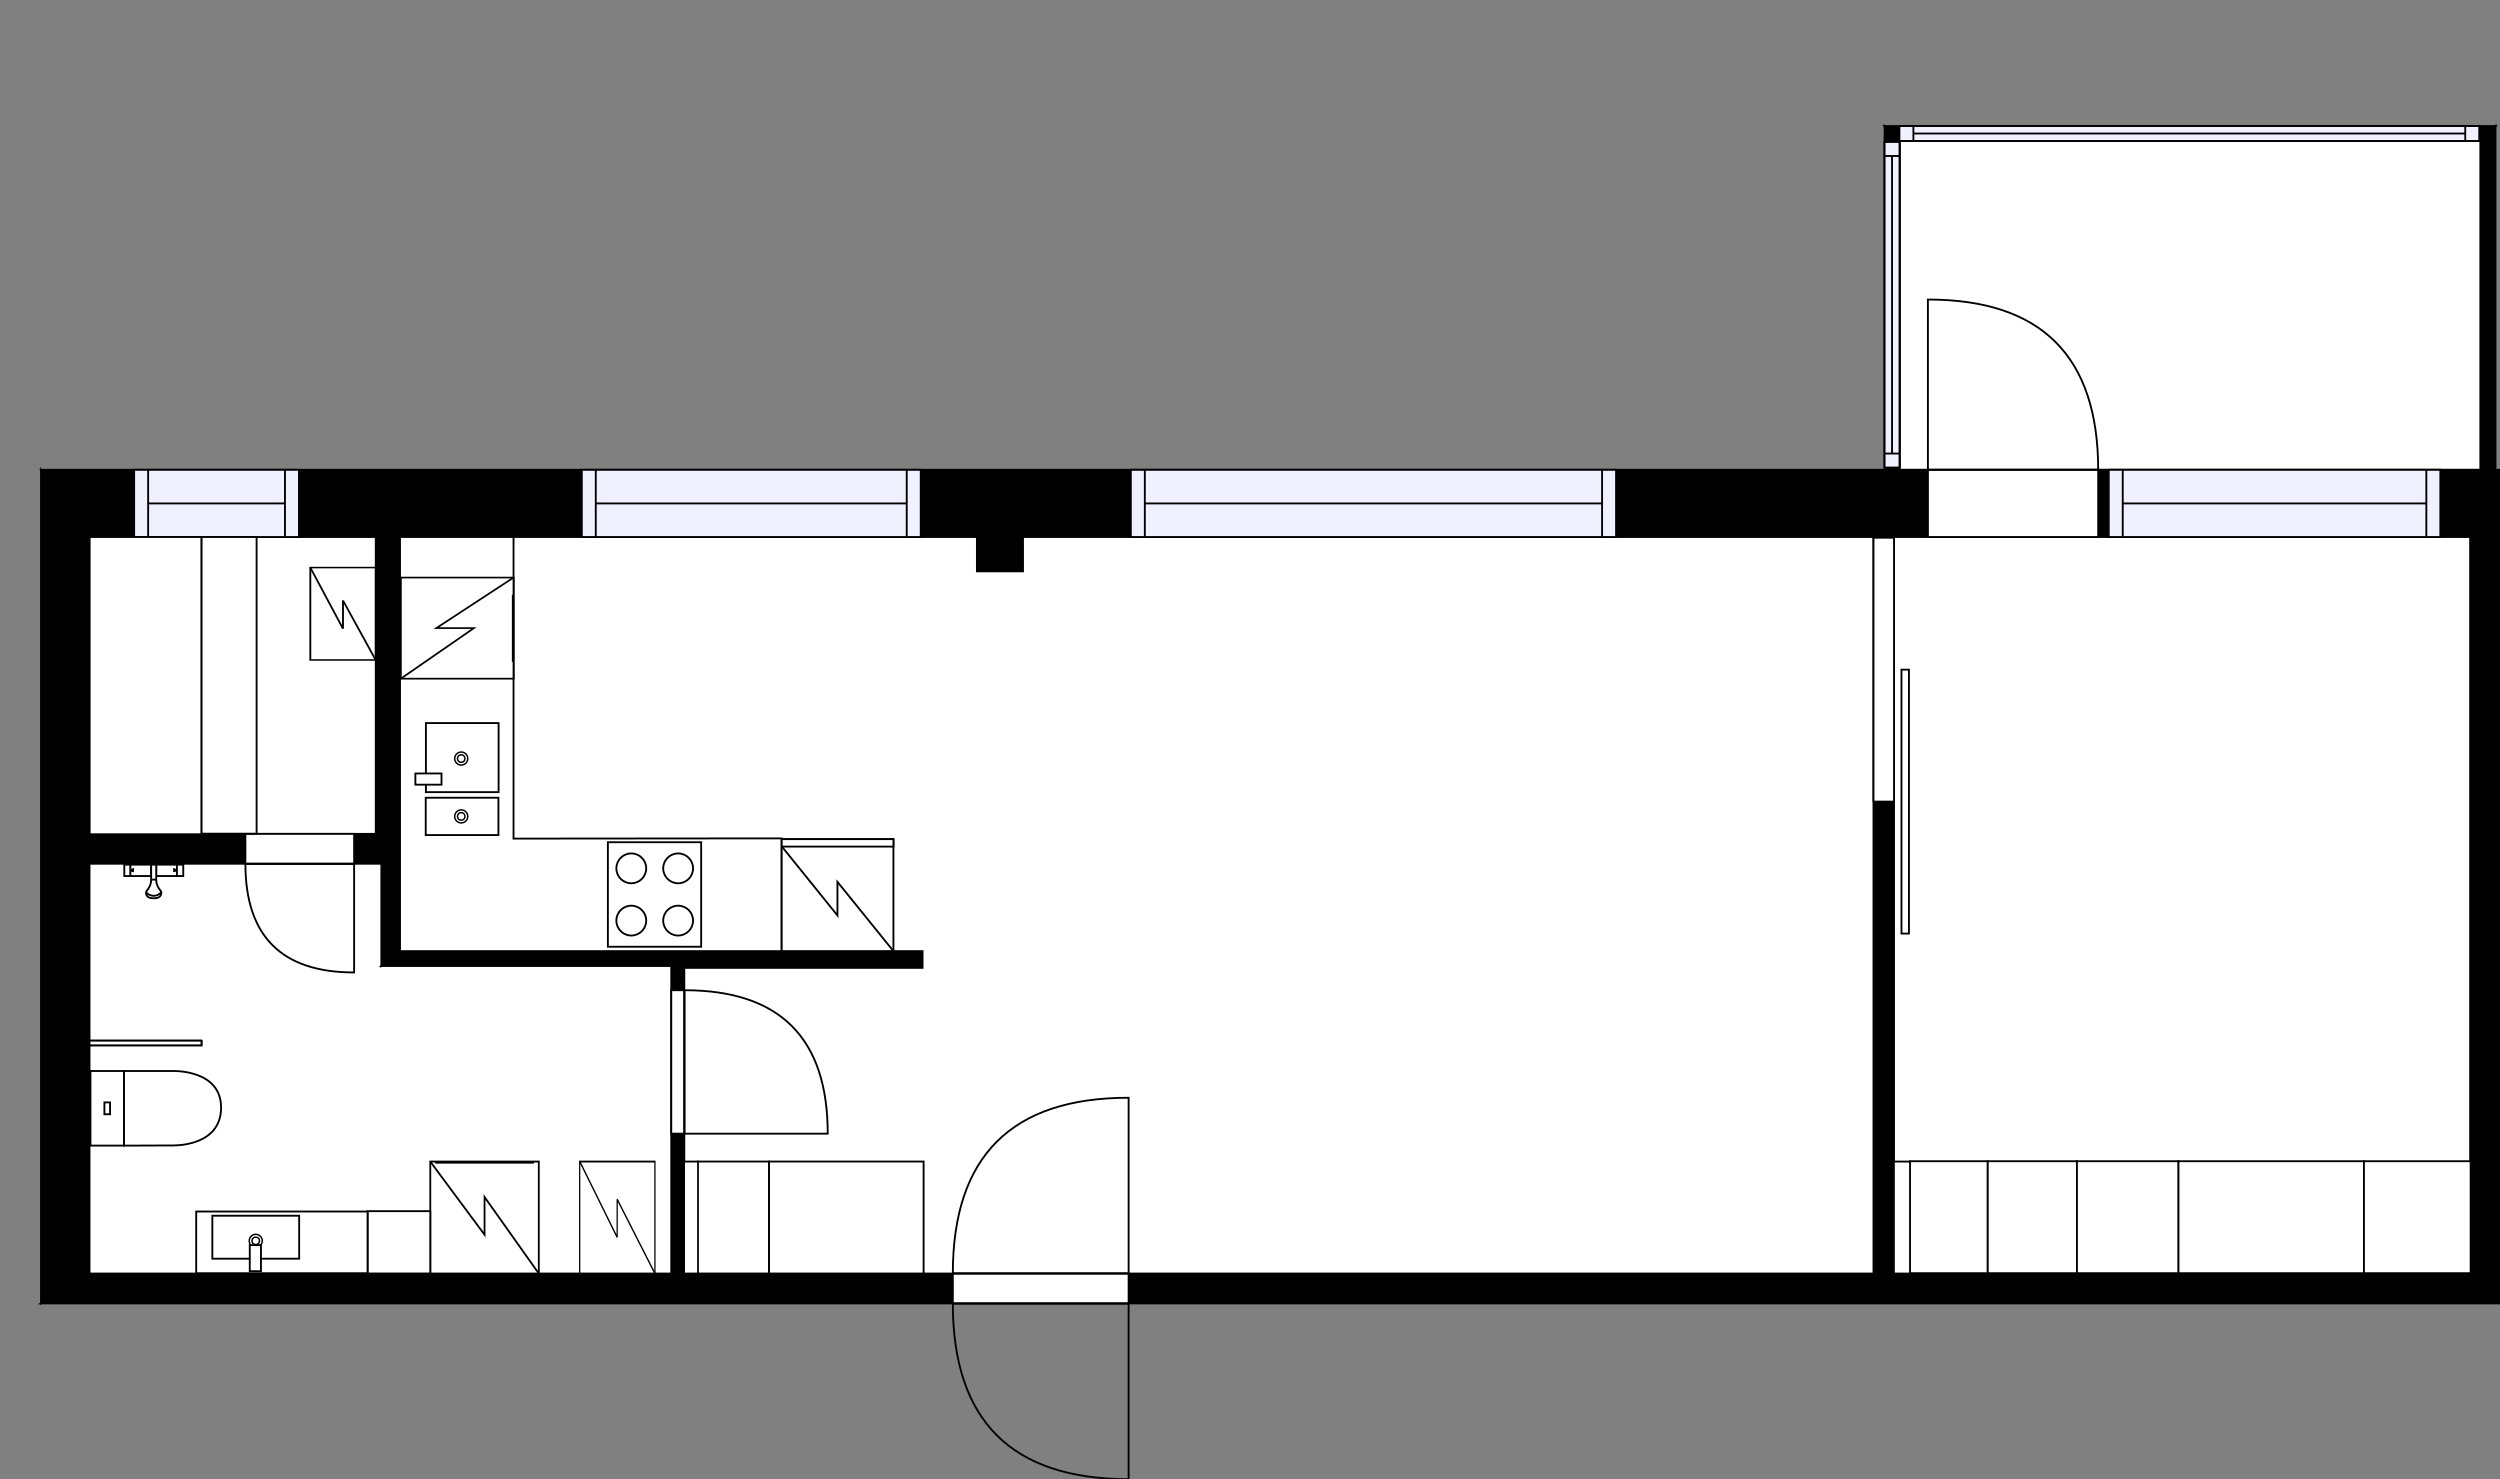 <?xml version="1.0" encoding="utf-8"?>
<svg height="792.63" id="temp" version="1.1" viewBox="0 0 1339.63 792.63" width="1339.63" xmlns="http://www.w3.org/2000/svg" xmlns:xlink="http://www.w3.org/1999/xlink"><rect x="0" y="0" width="1339.63" height="792.63" fill="#808080" stroke="none"/><defs/><g class="Model v1-1" id="Model"><g class="Floor"><g class="Floorplan Floor-1" id="Floor-1"><g class="Space Entry Lobby" fill="#ffffff" id="1ececcbf-91a0-4df0-8d38-fef212d49aad" stroke="#ffffff" style="fill-opacity: 1; stroke-opacity: 1; stroke-width: 1;"><polygon points="624.81,682.43 366.69,682.43 366.69,518.65 624.81,518.65 "/><g class="Dimension" transform="matrix(1,0,0,1,366.688,518.651)"><g class="Visual" style="display: none;" transform="matrix(1,0,0,1,0,0)"><g class="DimensionMark" fill="#000000" id="mark1" stroke="none" style="fill-opacity: 1; pointer-events: visible;" transform="matrix(1,0,0,1,129.063,0)"><polygon points="-5,5,0,0,5,5"/></g><g class="DimensionMark" fill="#000000" id="mark2" stroke="none" style="fill-opacity: 1; pointer-events: visible;" transform="matrix(1,0,0,1,258.126,81.889)"><polygon points="-5,-5,0,0,-5,5"/></g><g class="DimensionMark" fill="#000000" id="mark3" stroke="none" style="fill-opacity: 1; pointer-events: visible;" transform="matrix(1,0,0,1,129.063,163.777)"><polygon points="-5,-5,0,0,5,-5"/></g><g class="DimensionMark" fill="#000000" id="mark4" stroke="none" style="fill-opacity: 1; pointer-events: visible;" transform="matrix(1,0,0,1,0,81.889)"><polygon points="5,5,0,0,5,-5"/></g></g><g class="SpaceDimensionsLabel" transform="matrix(1,0,0,1,114.746,72.093)"><g class="TextLabel NameLabel" id="NameLabel" style="display: block;"/><g class="TextLabel DimensionMeasureLabel" id="DimensionMeasureLabel" style="display: none;" transform="matrix(1,0,0,1,-119.43,79.531)"/></g></g></g><g class="Space LivingRoom" fill="#ffffff" id="a14b3e22-a197-4e81-b352-b6b032796d5e" stroke="#ffffff" style="fill-opacity: 1; stroke-opacity: 1; stroke-width: 1;"><polygon points="1003.91,682.43 624.81,682.43 624.81,518.65 494.35,518.65 494.35,287.76 1003.91,287.76 "/><g class="Dimension" transform="matrix(1,0,0,1,494.352,287.76)"><g class="Visual" style="display: none;" transform="matrix(1,0,0,1,0,0)"><g class="DimensionMark" fill="#000000" id="mark1" stroke="none" style="fill-opacity: 1; pointer-events: visible;" transform="matrix(1,0,0,1,254.78,0)"><polygon points="-5,5,0,0,5,5"/></g><g class="DimensionMark" fill="#000000" id="mark2" stroke="none" style="fill-opacity: 1; pointer-events: visible;" transform="matrix(1,0,0,1,509.561,197.334)"><polygon points="-5,-5,0,0,-5,5"/></g><g class="DimensionMark" fill="#000000" id="mark3" stroke="none" style="fill-opacity: 1; pointer-events: visible;" transform="matrix(1,0,0,1,254.78,394.668)"><polygon points="-5,-5,0,0,5,-5"/></g><g class="DimensionMark" fill="#000000" id="mark4" stroke="none" style="fill-opacity: 1; pointer-events: visible;" transform="matrix(1,0,0,1,0,197.334)"><polygon points="5,5,0,0,5,-5"/></g></g><g class="SpaceDimensionsLabel" transform="matrix(1,0,0,1,247.894,187.032)"><g class="TextLabel NameLabel" id="NameLabel" style="display: block;"/><g class="TextLabel DimensionMeasureLabel" id="DimensionMeasureLabel" style="display: none;" transform="matrix(1,0,0,1,-114.531,79.531)"/></g></g></g><g class="Space Kitchen Kitchenette" fill="#ffffff" id="801c2894-16bf-4280-bedd-407697d6ffef" stroke="#ffffff" style="fill-opacity: 1; stroke-opacity: 1; stroke-width: 1;"><polygon points="494.35,509.65 214.35,509.65 214.35,287.76 494.35,287.76 "/><g class="Dimension" transform="matrix(1,0,0,1,214.351,287.76)"><g class="Visual" style="display: none;" transform="matrix(1,0,0,1,0,0)"><g class="DimensionMark" fill="#000000" id="mark1" stroke="none" style="fill-opacity: 1; pointer-events: visible;" transform="matrix(1,0,0,1,140,0)"><polygon points="-5,5,0,0,5,5"/></g><g class="DimensionMark" fill="#000000" id="mark2" stroke="none" style="fill-opacity: 1; pointer-events: visible;" transform="matrix(1,0,0,1,280.001,110.945)"><polygon points="-5,-5,0,0,-5,5"/></g><g class="DimensionMark" fill="#000000" id="mark3" stroke="none" style="fill-opacity: 1; pointer-events: visible;" transform="matrix(1,0,0,1,140,221.891)"><polygon points="-5,-5,0,0,5,-5"/></g><g class="DimensionMark" fill="#000000" id="mark4" stroke="none" style="fill-opacity: 1; pointer-events: visible;" transform="matrix(1,0,0,1,0,110.945)"><polygon points="5,5,0,0,5,-5"/></g></g><g class="SpaceDimensionsLabel" transform="matrix(1,0,0,1,145.494,93.246)"><g class="TextLabel NameLabel" id="NameLabel" style="display: block;"/><g class="TextLabel DimensionMeasureLabel" id="DimensionMeasureLabel" style="display: none;" transform="matrix(1,0,0,1,-117.547,79.531)"/></g></g></g><g class="Space Outdoor Balcony" fill="#ffffff" id="880aa753-d8b1-4e47-8c5d-a5fde3cab21d" stroke="#000000" style="fill-opacity: 1; stroke-opacity: 1; stroke-width: 1;"><polygon points="1329.22,251.76 1329.22,75.54 1017.86,75.54 1017.86,251.76 1329.22,251.76 "/><g class="Dimension" transform="matrix(1,0,0,1,1017.86,75.544)"><g class="Visual" style="display: none;" transform="matrix(1,0,0,1,0,0)"><g class="DimensionMark" fill="#000000" id="mark1" stroke="none" style="fill-opacity: 1; pointer-events: visible;" transform="matrix(1,0,0,1,155.682,0)"><polygon points="-5,5,0,0,5,5"/></g><g class="DimensionMark" fill="#000000" id="mark2" stroke="none" style="fill-opacity: 1; pointer-events: visible;" transform="matrix(1,0,0,1,311.364,88.108)"><polygon points="-5,-5,0,0,-5,5"/></g><g class="DimensionMark" fill="#000000" id="mark3" stroke="none" style="fill-opacity: 1; pointer-events: visible;" transform="matrix(1,0,0,1,155.682,176.216)"><polygon points="-5,-5,0,0,5,-5"/></g><g class="DimensionMark" fill="#000000" id="mark4" stroke="none" style="fill-opacity: 1; pointer-events: visible;" transform="matrix(1,0,0,1,0,88.108)"><polygon points="5,5,0,0,5,-5"/></g></g><g class="SpaceDimensionsLabel" transform="matrix(1,0,0,1,84.34,87.354)"><g class="TextLabel NameLabel" id="NameLabel" style="display: block;"/><g class="TextLabel DimensionMeasureLabel" id="DimensionMeasureLabel" style="display: none;" transform="matrix(1,0,0,1,-63.297,79.531)"/></g></g></g><g class="Space Bedroom" fill="#ffffff" id="71b97369-2beb-4508-b713-6dd6345e3d80" stroke="#ffffff" style="fill-opacity: 1; stroke-opacity: 1; stroke-width: 1;"><polygon points="1323.63,682.43 1014.91,682.43 1014.91,287.76 1323.63,287.76 "/><g class="Dimension" transform="matrix(1,0,0,1,1014.913,287.76)"><g class="Visual" style="display: none;" transform="matrix(1,0,0,1,0,0)"><g class="DimensionMark" fill="#000000" id="mark1" stroke="none" style="fill-opacity: 1; pointer-events: visible;" transform="matrix(1,0,0,1,154.357,0)"><polygon points="-5,5,0,0,5,5"/></g><g class="DimensionMark" fill="#000000" id="mark2" stroke="none" style="fill-opacity: 1; pointer-events: visible;" transform="matrix(1,0,0,1,308.715,197.334)"><polygon points="-5,-5,0,0,-5,5"/></g><g class="DimensionMark" fill="#000000" id="mark3" stroke="none" style="fill-opacity: 1; pointer-events: visible;" transform="matrix(1,0,0,1,154.357,394.668)"><polygon points="-5,-5,0,0,5,-5"/></g><g class="DimensionMark" fill="#000000" id="mark4" stroke="none" style="fill-opacity: 1; pointer-events: visible;" transform="matrix(1,0,0,1,0,197.334)"><polygon points="5,5,0,0,5,-5"/></g></g><g class="SpaceDimensionsLabel" transform="matrix(1,0,0,1,141.548,178.47)"><g class="TextLabel NameLabel" id="NameLabel" style="display: block;"/><g class="TextLabel DimensionMeasureLabel" id="DimensionMeasureLabel" style="display: none;" transform="matrix(1,0,0,1,-113.781,79.531)"/></g></g></g><g class="Space Bath Shower" fill="#ffffff" id="06bf9028-cbf4-4a4c-b43b-1b8a8df8748c" stroke="#ffffff" style="fill-opacity: 1; stroke-opacity: 1; stroke-width: 1;"><polygon points="204.35,517.65 359.69,517.65 359.69,682.43 47.97,682.43 47.97,462.83 204.35,462.83 "/><g class="Dimension" transform="matrix(1,0,0,1,47.969,462.825)"><g class="Visual" style="display: none;" transform="matrix(1,0,0,1,0,0)"><g class="DimensionMark" fill="#000000" id="mark1" stroke="none" style="fill-opacity: 1; pointer-events: visible;" transform="matrix(1,0,0,1,155.86,0)"><polygon points="-5,5,0,0,5,5"/></g><g class="DimensionMark" fill="#000000" id="mark2" stroke="none" style="fill-opacity: 1; pointer-events: visible;" transform="matrix(1,0,0,1,311.719,109.801)"><polygon points="-5,-5,0,0,-5,5"/></g><g class="DimensionMark" fill="#000000" id="mark3" stroke="none" style="fill-opacity: 1; pointer-events: visible;" transform="matrix(1,0,0,1,155.86,219.603)"><polygon points="-5,-5,0,0,5,-5"/></g><g class="DimensionMark" fill="#000000" id="mark4" stroke="none" style="fill-opacity: 1; pointer-events: visible;" transform="matrix(1,0,0,1,0,109.801)"><polygon points="5,5,0,0,5,-5"/></g></g><g class="SpaceDimensionsLabel" transform="matrix(1,0,0,1,141.738,118.782)"><g class="TextLabel NameLabel" id="NameLabel" style="display: block;"/><g class="TextLabel DimensionMeasureLabel" id="DimensionMeasureLabel" style="display: none;" transform="matrix(1,0,0,1,-105.898,79.266)"/></g></g></g><g class="Space Undefined" fill="#ffffff" id="69ae4d18-3a1c-4dcd-a382-e0d5d3b04168" stroke="#ffffff" style="fill-opacity: 1; stroke-opacity: 1; stroke-width: 1;"><polygon points="201.35,446.83 47.97,446.83 47.97,287.76 201.35,287.76 "/><g class="Dimension" transform="matrix(1,0,0,1,47.969,287.76)"><g class="Visual" style="display: none;" transform="matrix(1,0,0,1,0,0)"><g class="DimensionMark" fill="#000000" id="mark1" stroke="none" style="fill-opacity: 1; pointer-events: visible;" transform="matrix(1,0,0,1,76.691,0)"><polygon points="-5,5,0,0,5,5"/></g><g class="DimensionMark" fill="#000000" id="mark2" stroke="none" style="fill-opacity: 1; pointer-events: visible;" transform="matrix(1,0,0,1,153.381,79.533)"><polygon points="-5,-5,0,0,-5,5"/></g><g class="DimensionMark" fill="#000000" id="mark3" stroke="none" style="fill-opacity: 1; pointer-events: visible;" transform="matrix(1,0,0,1,76.691,159.065)"><polygon points="-5,-5,0,0,5,-5"/></g><g class="DimensionMark" fill="#000000" id="mark4" stroke="none" style="fill-opacity: 1; pointer-events: visible;" transform="matrix(1,0,0,1,0,79.533)"><polygon points="5,5,0,0,5,-5"/></g></g><g class="SpaceDimensionsLabel" transform="matrix(1,0,0,1,76.691,79.533)"><g class="TextLabel NameLabel" id="NameLabel" style="display: block;"/><g class="TextLabel DimensionMeasureLabel" id="DimensionMeasureLabel" style="display: none;" transform="matrix(1,0,0,1,-36.57,78.859)"/></g></g></g><g class="Wall External" fill="#000000" id="Wall" stroke="#000000" style="fill-opacity: 1; stroke-opacity: 1; stroke-width: 1;"><polygon points="47.97,682.43 1323.63,682.43 1339.63,698.43 21.97,698.43 "/><g class="Door Swing Opposite" fill="#ffffff" id="Door" stroke="#000000" style="fill-opacity: 1; stroke-width: 1; stroke-opacity: 1;"><polygon points="510.57,682.43 604.77,682.43 604.77,698.43 510.57,698.43 "/><g class="Panel Left Negative" fill="none" id="Panel" style=""><g class="PanelArea" fill="none" id="PanelArea" stroke="none" style=""><polygon points="510.57,682.43 604.77,682.43 604.77,698.43 510.57,698.43 "/></g><path d="M510.57,682.43 q0.00,-94.20 94.20,-94.20 l0.00,94.20Z"/></g><g class="Panel Right Positive" fill="none" id="Panel" style=""><g class="PanelArea" fill="none" id="PanelArea" stroke="none" style=""><polygon points="510.57,682.43 604.77,682.43 604.77,698.43 510.57,698.43 "/></g><path d="M510.57,698.43 q0.00,94.20 94.20,94.20 l0.00,-94.20Z"/></g></g></g><g class="Wall External" fill="#000000" id="Wall" stroke="#000000" style="fill-opacity: 1; stroke-opacity: 1; stroke-width: 1;"><polygon points="1323.63,682.43 1323.63,287.76 1339.63,251.76 1339.63,698.43 "/></g><g class="Wall External" fill="#000000" id="Wall" stroke="#000000" style="fill-opacity: 1; stroke-opacity: 1; stroke-width: 1;"><polygon points="1323.63,287.76 47.97,287.76 21.97,251.76 1339.63,251.76 "/><g class="Door Swing Beside" fill="#ffffff" id="Door" stroke="#000000" style="fill-opacity: 1; stroke-width: 1; stroke-opacity: 1;"><polygon points="1124.32,287.76 1033.08,287.76 1033.08,251.76 1124.32,251.76 "/><g class="Panel Right Positive" fill="none" id="Panel" style=""><g class="PanelArea" fill="none" id="PanelArea" stroke="none" style=""><polygon points="1124.32,287.76 1033.08,287.76 1033.08,251.76 1124.32,251.76 "/></g><path d="M1124.32,251.76 q0.00,-91.25 -91.25,-91.25 l0.00,91.25Z"/></g></g><g class="Window Regular" fill="#f0f0ff" id="Window" stroke="#000000" style="fill-opacity: 1; stroke-width: 1; stroke-opacity: 1;"><polygon points="1307.66,287.76 1129.97,287.76 1129.97,251.76 1307.66,251.76 "/><g class="Glass" id="Glass"><polygon points="1307.66,287.76 1129.97,287.76 1129.97,251.76 1307.66,251.76 "/></g><g class="Panel" id="Panel"><line x1="1300.159" x2="1137.471" y1="269.76" y2="269.76"/><line x1="1300.159" x2="1300.159" y1="287.76" y2="251.76"/><line x1="1137.471" x2="1137.471" y1="287.76" y2="251.76"/></g></g><g class="Window Regular" fill="#f0f0ff" id="Window" stroke="#000000" style="fill-opacity: 1; stroke-width: 1; stroke-opacity: 1;"><polygon points="865.98,287.76 605.95,287.76 605.95,251.76 865.98,251.76 "/><g class="Glass" id="Glass"><polygon points="865.98,287.76 605.95,287.76 605.95,251.76 865.98,251.76 "/></g><g class="Panel" id="Panel"><line x1="858.484" x2="613.452" y1="269.76" y2="269.76"/><line x1="858.484" x2="858.484" y1="287.76" y2="251.76"/><line x1="613.452" x2="613.452" y1="287.76" y2="251.76"/></g></g><g class="Window Regular" fill="#f0f0ff" id="Window" stroke="#000000" style="fill-opacity: 1; stroke-width: 1; stroke-opacity: 1;"><polygon points="493.38,287.76 311.75,287.76 311.75,251.76 493.38,251.76 "/><g class="Glass" id="Glass"><polygon points="493.38,287.76 311.75,287.76 311.75,251.76 493.38,251.76 "/></g><g class="Panel" id="Panel"><line x1="485.875" x2="319.247" y1="269.76" y2="269.76"/><line x1="485.875" x2="485.875" y1="287.76" y2="251.76"/><line x1="319.247" x2="319.247" y1="287.76" y2="251.76"/></g></g><g class="Window Regular" fill="#f0f0ff" id="Window" stroke="#000000" style="fill-opacity: 1; stroke-width: 1; stroke-opacity: 1;"><polygon points="160.20,287.76 71.89,287.76 71.89,251.76 160.20,251.76 "/><g class="Glass" id="Glass"><polygon points="160.20,287.76 71.89,287.76 71.89,251.76 160.20,251.76 "/></g><g class="Panel" id="Panel"><line x1="152.696" x2="79.388" y1="269.76" y2="269.76"/><line x1="152.696" x2="152.696" y1="287.76" y2="251.76"/><line x1="79.388" x2="79.388" y1="287.76" y2="251.76"/></g></g></g><g class="Wall External" fill="#000000" id="Wall" stroke="#000000" style="fill-opacity: 1; stroke-opacity: 1; stroke-width: 1;"><polygon points="47.97,287.76 47.97,682.43 21.97,698.43 21.97,251.76 "/></g><g class="Wall" fill="#000000" id="Wall" stroke="#000000" style="fill-opacity: 1; stroke-opacity: 1; stroke-width: 1;"><polygon points="1014.91,682.43 1014.91,287.76 1003.91,287.76 1003.91,682.43 "/><g class="Door Slide Beside" fill="#ffffff" id="Door" stroke="#000000" style="fill-opacity: 1; stroke-width: 1; stroke-opacity: 1;"><polygon points="1014.91,429.54 1014.91,288.13 1003.91,288.13 1003.91,429.54 "/><g class="Panel Left Negative" id="Panel"><g class="PanelArea" fill="none" id="PanelArea" stroke="none" style=""><polygon points="1014.91,429.54 1014.91,288.13 1003.91,288.13 1003.91,429.54 "/></g><path d="M1018.91,500.25 L1022.91,500.25 L1022.91,358.84 L1018.91,358.84  Z"/></g></g></g><g class="Wall" fill="#000000" id="Wall" stroke="#000000" style="fill-opacity: 1; stroke-opacity: 1; stroke-width: 1;"><polygon points="366.69,682.43 366.69,518.65 359.69,509.65 359.69,682.43 "/><g class="Door Swing Beside" fill="#ffffff" id="Door" stroke="#000000" style="fill-opacity: 1; stroke-width: 1; stroke-opacity: 1;"><polygon points="366.69,607.46 366.69,530.61 359.69,530.61 359.69,607.46 "/><g class="Panel Right Negative" fill="none" id="Panel" style=""><g class="PanelArea" fill="none" id="PanelArea" stroke="none" style=""><polygon points="366.69,607.46 366.69,530.61 359.69,530.61 359.69,607.46 "/></g><path d="M366.69,530.61 q76.85,0.00 76.85,76.85 l-76.85,0.00Z"/></g></g></g><g class="Wall" fill="#000000" id="Wall" stroke="#000000" style="fill-opacity: 1; stroke-opacity: 1; stroke-width: 1;"><polygon points="366.69,517.65 204.35,517.65 214.35,509.65 366.69,509.65 "/></g><g class="Wall" fill="#000000" id="Wall" stroke="#000000" style="fill-opacity: 1; stroke-opacity: 1; stroke-width: 1;"><polygon points="214.35,509.65 214.35,446.83 204.35,446.83 204.35,517.65 "/></g><g class="Wall" fill="#000000" id="Wall" stroke="#000000" style="fill-opacity: 1; stroke-opacity: 1; stroke-width: 1;"><polygon points="204.35,462.83 47.97,462.83 47.97,446.83 214.35,446.83 "/><g class="Door Swing Beside" fill="#ffffff" id="Door" stroke="#000000" style="fill-opacity: 1; stroke-width: 1; stroke-opacity: 1;"><polygon points="189.77,462.83 131.50,462.83 131.50,446.83 189.77,446.83 "/><g class="Panel Right Negative" fill="none" id="Panel" style=""><g class="PanelArea" fill="none" id="PanelArea" stroke="none" style=""><polygon points="189.77,462.83 131.50,462.83 131.50,446.83 189.77,446.83 "/></g><path d="M131.50,462.83 q0.00,58.26 58.26,58.26 l0.00,-58.26Z"/></g></g></g><g class="Wall" fill="#000000" id="Wall" stroke="#000000" style="fill-opacity: 1; stroke-opacity: 1; stroke-width: 1;"><polygon points="214.35,446.83 214.35,287.76 201.35,287.76 201.35,446.83 "/></g><g class="Wall" fill="#000000" id="Wall" stroke="#000000" style="fill-opacity: 1; stroke-opacity: 1; stroke-width: 1;"><polygon points="359.69,509.65 494.35,509.65 494.35,518.65 366.69,518.65 "/></g><g class="Wall" fill="#000000" id="Wall" stroke="#000000" style="fill-opacity: 1; stroke-opacity: 1; stroke-width: 1;"><polygon points="1017.86,251.76 1017.86,75.54 1009.86,67.54 1009.86,251.76 "/><g class="Window Regular" fill="#f0f0ff" id="Window" stroke="#000000" style="fill-opacity: 1; stroke-width: 1; stroke-opacity: 1;"><polygon points="1017.86,250.53 1017.86,76.08 1009.86,76.08 1009.86,250.53 "/><g class="Glass" id="Glass"><polygon points="1017.86,250.53 1017.86,76.08 1009.86,76.08 1009.86,250.53 "/></g><g class="Panel" id="Panel"><line x1="1013.86" x2="1013.86" y1="243.034" y2="83.583"/><line x1="1017.86" x2="1009.86" y1="243.034" y2="243.034"/><line x1="1017.86" x2="1009.86" y1="83.583" y2="83.583"/></g></g></g><g class="Wall" fill="#000000" id="Wall" stroke="#000000" style="fill-opacity: 1; stroke-opacity: 1; stroke-width: 1;"><polygon points="1017.86,75.54 1329.22,75.54 1337.22,67.54 1009.86,67.54 "/><g class="Window Regular" fill="#f0f0ff" id="Window" stroke="#000000" style="fill-opacity: 1; stroke-width: 1; stroke-opacity: 1;"><polygon points="1017.80,75.54 1328.51,75.54 1328.51,67.54 1017.80,67.54 "/><g class="Glass" id="Glass"><polygon points="1017.80,75.54 1328.51,75.54 1328.51,67.54 1017.80,67.54 "/></g><g class="Panel" id="Panel"><line x1="1025.297" x2="1321.007" y1="71.544" y2="71.544"/><line x1="1025.297" x2="1025.297" y1="75.544" y2="67.544"/><line x1="1321.007" x2="1321.007" y1="75.544" y2="67.544"/></g></g></g><g class="Wall" fill="#000000" id="Wall" stroke="#000000" style="fill-opacity: 1; stroke-opacity: 1; stroke-width: 1;"><polygon points="1329.22,75.54 1329.22,251.76 1337.22,251.76 1337.22,67.54 "/></g><g class="Column Rectangle" fill="#000000" id="Column" stroke="none" style="fill-opacity: 1;"><polygon points="548.67,287.73 548.67,306.65 522.98,306.65 522.98,287.73 "/></g><g class="FixedFurniture SaunaBenchHigh" fill="#ffffff" stroke="#000000" style="fill-opacity: 1; stroke-opacity: 1;" transform="matrix(0,-1,1,0,48.032,447.035)">
<g class="BoundaryPolygon">
<polygon points="0.00,0.00 159.27,0.00 159.27,60.00 0.00,60.00 "/>
</g>

<g class="Direction" fill-opacity="0.9" style="display: none;">
<polygon fill="#444444" points="82.14,54.66 82.14,44.04 79.13,44.04 79.13,54.66 75.33,54.66 80.63,59.96 85.94,54.66 82.14,54.66 "/>
</g>
<g class="Name" fill-opacity="0.9" style="display: none;">

</g>
<desc>Width:185 Height:5 Depth:60 Elevation:105</desc>
</g><g class="FixedFurniture SaunaBenchMid" fill="#ffffff" stroke="#000000" style="fill-opacity: 1; stroke-opacity: 1;" transform="matrix(0,-1,1,0,108.031,446.72)">
<g class="BoundaryPolygon">
<polygon points="0.00,0.00 158.96,0.00 158.96,29.47 0.00,29.47 "/>
</g>

<g class="Direction" fill-opacity="0.9" style="display: none;">
<polygon fill="#444444" points="80.78,25.53 80.78,14.91 77.77,14.91 77.77,25.53 73.96,25.53 79.27,30.83 84.57,25.53 80.78,25.53 "/>
</g>
<g class="Name" fill-opacity="0.9" style="display: none;">

</g>
<desc>Width:185 Height:5 Depth:40 Elevation:60</desc>
</g><g class="FixedFurniture ElectricalAppliance SaunaStove" fill="#ffffff" stroke="#000000" style="fill-opacity: 1; stroke-opacity: 1;" transform="matrix(0,0.825,-1,0,201.288,304.131)">
<g class="BoundaryPolygon">
<polygon points="0,0 60,0 60,35 0,35"/>
</g>
<g class="electricitySign" fill="none">
<polyline points="0 35 39.7 17.5 21.4 17.5 60 0"/>
</g>
<g class="Direction" fill-opacity="0.9" style="display: none;">
<polygon fill="#444444" points="31.509 29.697 31.509 19.081 28.5 19.081 28.5 29.697 24.697 29.697 30 35 35.303 29.697 31.509 29.697"/>
</g>
<g class="Name" fill-opacity="0.9" style="display: none;">

</g>
<desc>Width:60 Height:60 Depth:35 Elevation:20</desc>
</g><g class="FixedFurniture Shower" fill="#ffffff" stroke="#000000" style="fill-opacity: 1; stroke-opacity: 1;" transform="matrix(1,0,0,1,66.102,462.825)">
<g class="BoundaryPolygon" fill="none" stroke="none">
<polygon points="0,0 32,0 32,19 0,19"/>
</g>
<g class="InnerPolygon">
<rect height="6.1" width="11.2" x="3.7" y="0.5"/>
<rect height="6.1" width="11.2" x="17.6" y="0.5"/>
<rect height="6.1" width="3.4" x="28.7" y="0.5"/>
<rect height="6.1" width="3.2" x="0.5" y="0.5"/>
<path d="M14.9,8.5c0,1.5-0.4,3.3-1.6,5    c-0.4,0.6-1,1.1-1.1,1.7c-0.2,1.1,0.3,2.8,2.5,3.2c0.5,0.1,1.3,0.1,1.6,0.1h-0.1c0.3,0,1.1,0,1.6-0.1c2.2-0.4,2.7-2.1,2.5-3.2    c-0.1-0.6-0.7-1.1-1.1-1.7c-1.2-1.7-1.6-3.5-1.6-5"/>
<path d="M12.2,15.3c0.1,0.2,1.6,1.9,4.2,1.9 c2.4-0.1,3.7-1.7,3.9-1.9"/>
<path d="M14.9,0.5h2.7v8c-0.9,0-1.8,0-2.7,0l0,0 C14.9,5.9,14.9,3.2,14.9,0.5z"/>
</g>
<g class="Indicator">
<path d="M3.7,3.6C5,3.1,5.2,3,5.2,3 c0,1.1,0,0,0,1.1C5.2,4.1,5.1,4.1,3.7,3.6"/>
<path d="M28.7,3.6 C27.4,3.1,27.2,3,27.2,3c0,1.1,0,0,0,1.1C27.2,4.1,27.3,4.1,28.7,3.6"/>
</g>
<desc>Width:32 Height:97 Depth:19 Elevation:135</desc>
</g><g class="FixedFurniture Toilet" fill="#ffffff" stroke="#000000" style="fill-opacity: 1; stroke-opacity: 1;" transform="matrix(0,-1,1,0,47.969,614.388)">
<g class="BoundaryPolygon" fill="none" stroke="none">
<polygon points="0,0 41,0 41,71 0,71"/>
</g>
<g class="InnerPolygon">
<rect height="17.98" width="39.989" x="0.502" y="0.5"/>
<path d="M40.491,44.237S41.619,70.5,20.907,70.5C-.523,70.5.6,44.237.6,44.237L.5,18.48H40.491Z"/>
<rect height="3.03" width="6.357" x="17.318" y="7.975"/>
</g>
<desc>Width:41 Height:85 Depth:71 Elevation:0</desc>
</g><g class="FixedFurniture ShowerScreen" fill="#ffffff" stroke="#000000" style="fill-opacity: 1; stroke-opacity: 1;" transform="matrix(0,-1,1,0,47.969,560.141)">
<g class="BoundaryPolygon">
<polygon points="0,0 2.5,0 2.5,60 0,60"/>
</g>
<g class="InnerPolygon" stroke-linejoin="round">
<rect height="60" width="2.5"/>
</g>
<desc>Width:2.5 Height:180 Depth:60 Elevation:135</desc>
</g><g class="FixedFurniture ElectricalAppliance" fill="#ffffff" stroke="#000000" style="fill-opacity: 1; stroke-opacity: 1;" transform="matrix(-0.672,0,0,-1,350.944,682.428)">
<g class="BoundaryPolygon">
<polygon points="0,0 60,0 60,60 0,60"/>
</g>
<g class="electricitySign" fill="none">
<path d="M0,0,30.1,39.8V19.4L59.9,60"/>
</g>
<g class="Direction" fill-opacity="0.9" style="display: none;">
<polygon fill="#444444" points="32.009 55.197 32.009 44.581 29 44.581 29 55.197 25.197 55.197 30.5 60 35.803 55.197 32.009 55.197"/>
</g>
<g class="Name" fill-opacity="0.9" style="display: none;">

</g>
<desc>Width:60 Height:200 Depth:60 Elevation:0</desc>
</g><g class="FixedFurniture ElectricalAppliance WashingMachine" fill="#ffffff" stroke="#000000" style="fill-opacity: 1; stroke-opacity: 1;" transform="matrix(-0.969,0,0,-1,288.715,682.428)">
<g class="BoundaryPolygon">
<polygon points="0,0 60,0 60,60 0,60"/>
</g>
<g class="electricitySign" fill="none">
<path d="M0,0,30,41V20.8L60,60"/>
</g>
<g class="Handle">
<path d="M2.7,59.4H57.3"/>
</g>
<g class="Direction" fill-opacity="0.9" style="display: none;">
<polygon fill="#444444" points="32.009 55.197 32.009 44.581 29 44.581 29 55.197 25.197 55.197 30.5 60 35.803 55.197 32.009 55.197"/>
</g>
<g class="Name" fill-opacity="0.9" style="display: none;">

</g>
<desc>Width:60 Height:90 Depth:60 Elevation:0</desc>
</g><g class="FixedFurniture Closet" fill="#ffffff" stroke="#000000" style="fill-opacity: 1; stroke-opacity: 1;" transform="matrix(-1,0,0,-1,230.567,682.397)">
<g class="BoundaryPolygon">
<polygon points="0.00,0.00 33.61,0.00 33.61,33.39 0.00,33.39 "/>
</g>
<g class="Direction" fill-opacity="0.9" style="display: none;">
<polygon fill="#444444" points="17.65,30.44 17.65,19.82 14.64,19.82 14.64,30.44 10.84,30.44 16.14,35.74 21.44,30.44 17.65,30.44 "/>
</g>
<g class="Name" fill-opacity="0.9" style="display: none;">

</g>
<desc>Width:60 Height:200 Depth:60 Elevation:0</desc>
</g><g class="FixedFurniture BaseCabinet" fill="#ffffff" stroke="#000000" style="fill-opacity: 1; stroke-opacity: 1;" transform="matrix(-1,0,0,-1,196.961,682.256)">
<g class="BoundaryPolygon">
<polygon points="0.00,0.00 91.83,0.00 91.83,33.06 0.00,33.06 "/>
</g>
<g class="Direction" fill-opacity="0.9" style="display: none;">
<polygon fill="#444444" points="48.99,30.41 48.99,19.80 45.98,19.80 45.98,30.41 42.18,30.41 47.48,35.22 52.78,30.41 48.99,30.41 "/>
</g>
<g class="Name" fill-opacity="0.9" style="display: none;">

</g>
<desc>Width:60 Height:90 Depth:60 Elevation:0</desc>
</g><g class="FixedFurniture Sink" fill="#ffffff" stroke="#000000" style="fill-opacity: 1; stroke-opacity: 1;" transform="matrix(-1,0,0,-1,164.955,684.17)">
<g class="BoundaryPolygon" fill="none" stroke="none">
<polygon points="0.00,0.00 55.83,0.00 55.83,35.89 0.00,35.89 "/>
</g>
<g class="InnerPolygon">
<polygon points="4.65,9.70 51.17,9.70 51.17,32.72 4.65,32.72 "/>
</g>
<g class="OuterDrain" stroke-width="0.8">
<circle cx="27.913" cy="19.261" r="3.5"/>
</g>
<g class="InnerDrain" stroke-width="0.8">
<circle cx="27.913" cy="19.261" r="2"/>
</g>
<g class="Faucet">
<polygon points="25.12,2.99 31.12,2.99 31.12,16.99 25.12,16.99 "/>
</g>
<g class="Direction" fill-opacity="0.9" style="display: none;">
<polygon fill="#444444" points="29.78,33.02 29.78,22.40 26.77,22.40 26.77,33.02 22.97,33.02 28.27,37.82 33.58,33.02 29.78,33.02 "/>
</g>
<g class="Name" fill-opacity="0.9" style="display: none;">

</g>
<desc>Width:60 Height:90 Depth:60 Elevation:0</desc>
</g><g class="FixedFurniture Closet" fill="#ffffff" stroke="#000000" style="fill-opacity: 1; stroke-opacity: 1;" transform="matrix(-1,0,0,-1,412.078,682.413)">
<g class="BoundaryPolygon">
<polygon points="0.00,0.00 38.14,0.00 38.14,60.00 0.00,60.00 "/>
</g>
<g class="Direction" fill-opacity="0.9" style="display: none;">
<polygon fill="#444444" points="20.03,54.70 20.03,44.08 17.02,44.08 17.02,54.70 13.22,54.70 18.52,60.00 23.82,54.70 20.03,54.70 "/>
</g>
<g class="Name" fill-opacity="0.9" style="display: none;">

</g>
<desc>Width:60 Height:200 Depth:60 Elevation:0</desc>
</g><g class="FixedFurniture CoatCloset" fill="#ffffff" stroke="#000000" style="fill-opacity: 1; stroke-opacity: 1;" transform="matrix(-1,0,0,-1,494.918,682.412)">
<g class="BoundaryPolygon">
<polygon points="0.00,0.00 82.84,0.00 82.84,60.00 0.00,60.00 "/>
</g>

<g class="Direction" fill-opacity="0.9" style="display: none;">
<polygon fill="#444444" points="42.46,54.52 42.46,43.90 39.45,43.90 39.45,54.52 35.65,54.52 40.95,59.82 46.26,54.52 42.46,54.52 "/>
</g>
<g class="Name" fill-opacity="0.9" style="display: none;">

</g>
<desc>Width:120 Height:200 Depth:60 Elevation:0</desc>
</g><g class="FixedFurniture Housing" fill="#ffffff" stroke="#000000" style="fill-opacity: 1; stroke-opacity: 1;" transform="matrix(0.725,0,0,1,366.688,622.428)">
<g class="BoundaryPolygon">
<polygon points="0,0 10,0 10,60 0,60"/>
</g>
<g class="Name" fill-opacity="0.9" style="display: none;">

</g>
<desc>Width:60 Height:200 Depth:60 Elevation:0</desc>
</g><g class="FixedFurniture Closet" fill="#ffffff" stroke="#000000" style="fill-opacity: 1; stroke-opacity: 1;" transform="matrix(-1,0,0,-1,1065.135,682.24)">
<g class="BoundaryPolygon">
<polygon points="0.00,0.00 41.70,0.00 41.70,60.00 0.00,60.00 "/>
</g>
<g class="Direction" fill-opacity="0.9" style="display: none;">
<polygon fill="#444444" points="21.90,54.70 21.90,44.08 18.89,44.08 18.89,54.70 15.09,54.70 20.39,60.00 25.69,54.70 21.90,54.70 "/>
</g>
<g class="Name" fill-opacity="0.9" style="display: none;">

</g>
<desc>Width:60 Height:200 Depth:60 Elevation:0</desc>
</g><g class="FixedFurniture CoatCloset" fill="#ffffff" stroke="#000000" style="fill-opacity: 1; stroke-opacity: 1;" transform="matrix(-1,0,0,-1,1266.715,682.241)">
<g class="BoundaryPolygon">
<polygon points="0.00,0.00 99.47,0.00 99.47,60.00 0.00,60.00 "/>
</g>

<g class="Direction" fill-opacity="0.9" style="display: none;">
<polygon fill="#444444" points="50.98,54.52 50.98,43.90 47.98,43.90 47.98,54.52 44.17,54.52 49.48,59.82 54.78,54.52 50.98,54.52 "/>
</g>
<g class="Name" fill-opacity="0.9" style="display: none;">

</g>
<desc>Width:120 Height:200 Depth:60 Elevation:0</desc>
</g><g class="FixedFurniture ElectricalAppliance Refrigerator" fill="#ffffff" stroke="#000000" style="fill-opacity: 1; stroke-opacity: 1;" transform="matrix(-1,0,0,-1,478.748,509.651)">
<g class="BoundaryPolygon">
<polygon points="0,0 60,0 60,60 0,60"/>
</g>
<g class="electricitySign" fill="none">
<path d="M0,0,30,37.1v-18L60,56.3"/>
</g>
<g class="Doors">
<rect height="4" width="60" y="56"/>
</g>
<g class="Direction" fill-opacity="0.9" style="display: none;">
<polygon fill="#444444" points="32.009 55.197 32.009 44.581 29 44.581 29 55.197 25.197 55.197 30.5 60 35.803 55.197 32.009 55.197"/>
</g>
<g class="Name" fill-opacity="0.9" style="display: none;">

</g>
<desc>Width:60 Height:170 Depth:60 Elevation:0</desc>
</g><g class="FixedFurniture BaseCabinet" fill="#ffffff" stroke="#000000" style="fill-opacity: 1; stroke-opacity: 1;" transform="matrix(1,0,0,1,418.748,509.651)"><desc>Width:60 Height:90 Depth:60 Elevation:0</desc><g class="BoundaryPolygon"><polygon points="0.00,0.00 -204.40,-0.00 -204.40,-221.89 -143.57,-221.89 -143.57,-60.28 0.00,-60.41 0.00,0.00 "/></g></g><g class="FixedFurniture ElectricalAppliance IntegratedStove" fill="#ffffff" stroke="#000000" style="fill-opacity: 1; stroke-opacity: 1;" transform="matrix(-1,0,0,-1,377.721,509.311)">
<g class="BoundaryPolygon" fill="none" stroke="none">
<polygon points="0.00,0.00 53.78,0.00 53.78,60.00 0.00,60.00 "/>
</g>
<g class="InnerPolygon">
<polygon points="2.00,2.00 51.99,2.00 51.99,58.00 2.00,58.00 "/>
</g>
<g class="OuterCircle">
<circle cx="14.343" cy="16" r="8"/>
<circle cx="39.442" cy="16" r="8"/>
<circle cx="14.343" cy="44" r="8"/>
<circle cx="39.442" cy="44" r="8"/>
</g>
<g class="Direction" fill-opacity="0.9" style="display: none;">
<polygon fill="#444444" points="28.69,55.20 28.69,44.58 25.68,44.58 25.68,55.20 21.88,55.20 27.18,60.00 32.49,55.20 28.69,55.20 "/>
</g>
<g class="Name" fill-opacity="0.9" style="display: none;">

</g>
<desc>Width:60 Height:90 Depth:30 Elevation:0</desc>
</g><g class="FixedFurniture DoubleSinkRight" fill="#ffffff" stroke="#000000" style="fill-opacity: 1; stroke-opacity: 1;" transform="matrix(0,-1,1,0,218.224,452.468)">
<g class="BoundaryPolygon" fill="none" stroke="none">
<polygon points="0.00,0.00 70.00,0.00 70.00,53.40 0.00,53.40 0.00,0.00 "/>
</g>
<g class="InnerPolygonLeft">
<polygon points="5.00,9.90 25.00,9.90 25.00,48.86 5.00,48.86 "/>
</g>
<g class="InnerPolygonRight">
<polygon points="28.00,10.00 65.00,10.00 65.00,48.95 28.00,48.95 "/>
</g>
<g class="OuterDrain" stroke-width="0.8">
<circle cx="15" cy="28.924" r="3.5"/>
<circle cx="46" cy="28.924" r="3.5"/>
</g>
<g class="InnerDrain" stroke-width="0.8">
<circle cx="15" cy="28.924" r="2"/>
<circle cx="46" cy="28.924" r="2"/>
</g>
<g class="Faucet">
<polygon points="32.00,4.36 38.00,4.36 38.00,18.36 32.00,18.36 "/>
</g>
<g class="Direction" fill-opacity="0.9" style="display: none;">
<polygon fill="#444444" points="36.51,48.68 36.51,38.06 33.50,38.06 33.50,48.68 29.70,48.68 35.00,53.98 40.30,48.68 36.51,48.68 "/>
</g>
<g class="Name" fill-opacity="0.9" style="display: none;">

</g>
<desc>Width:70 Height:90 Depth:60 Elevation:0</desc>
</g><g class="FixedFurniture ElectricalAppliance Dishwasher" fill="#ffffff" stroke="#000000" style="fill-opacity: 1; stroke-opacity: 1;" transform="matrix(0,-0.903,1.007,0,214.77,363.663)">
<g class="BoundaryPolygon">
<polygon points="0,0 60,0 60,60 0,60"/>
</g>
<g class="electricitySign" fill="none">
<path d="M0,0,30,38.9v-20L60,60"/>
</g>
<g class="Handle">
<path d="M10,59.6H49.8"/>
</g>
<g class="Direction" fill-opacity="0.9" style="display: none;">
<polygon fill="#444444" points="32.009 55.197 32.009 44.581 29 44.581 29 55.197 25.197 55.197 30.5 60 35.803 55.197 32.009 55.197"/>
</g>
<g class="Name" fill-opacity="0.9" style="display: none;">

</g>
<desc>Width:60 Height:90 Depth:60 Elevation:0</desc>
</g><g class="FixedFurniture Housing" fill="#ffffff" stroke="#000000" style="fill-opacity: 1; stroke-opacity: 1;" transform="matrix(0.852,0,0,1,1014.913,622.428)">
<g class="BoundaryPolygon">
<polygon points="0,0 10,0 10,60 0,60"/>
</g>
<g class="Name" fill-opacity="0.9" style="display: none;">

</g>
<desc>Width:60 Height:200 Depth:60 Elevation:0</desc>
</g><g class="FixedFurniture Closet" fill="#ffffff" stroke="#000000" style="fill-opacity: 1; stroke-opacity: 1;" transform="matrix(-1,0,0,-1,1112.935,682.241)">
<g class="BoundaryPolygon">
<polygon points="0.00,0.00 47.80,0.00 47.80,60.00 0.00,60.00 "/>
</g>
<g class="Direction" fill-opacity="0.9" style="display: none;">
<polygon fill="#444444" points="25.10,54.70 25.10,44.08 22.09,44.08 22.09,54.70 18.29,54.70 23.59,60.00 28.89,54.70 25.10,54.70 "/>
</g>
<g class="Name" fill-opacity="0.9" style="display: none;">

</g>
<desc>Width:60 Height:200 Depth:60 Elevation:0</desc>
</g><g class="FixedFurniture Closet" fill="#ffffff" stroke="#000000" style="fill-opacity: 1; stroke-opacity: 1;" transform="matrix(-1,0,0,-1,1167.245,682.241)">
<g class="BoundaryPolygon">
<polygon points="0.00,0.00 54.31,0.00 54.31,60.00 0.00,60.00 "/>
</g>
<g class="Direction" fill-opacity="0.9" style="display: none;">
<polygon fill="#444444" points="28.52,54.70 28.52,44.08 25.51,44.08 25.51,54.70 21.71,54.70 27.01,60.00 32.31,54.70 28.52,54.70 "/>
</g>
<g class="Name" fill-opacity="0.9" style="display: none;">

</g>
<desc>Width:60 Height:200 Depth:60 Elevation:0</desc>
</g><g class="FixedFurniture CoatCloset" fill="#ffffff" stroke="#000000" style="fill-opacity: 1; stroke-opacity: 1;" transform="matrix(-1,0,0,-1,1323.897,682.241)">
<g class="BoundaryPolygon">
<polygon points="0.00,0.00 57.18,0.00 57.18,60.00 0.00,60.00 "/>
</g>

<g class="Direction" fill-opacity="0.9" style="display: none;">
<polygon fill="#444444" points="29.31,54.52 29.31,43.90 26.31,43.90 26.31,54.52 22.50,54.52 27.81,59.82 33.11,54.52 29.31,54.52 "/>
</g>
<g class="Name" fill-opacity="0.9" style="display: none;">

</g>
<desc>Width:120 Height:200 Depth:60 Elevation:0</desc>
</g><g class="SelectionControls" fill="#0000ff" stroke="#0000ff" style="display: none;"><g class="rotateControl" style="display: none;"><circle cx="1179.052" cy="99.758" r="5" style="stroke : none; fill-opacity: 0.5; cursor:crosshair"/></g><g class="ResizeNControl" style="display: none;"><circle cx="0" cy="0" r="5" style="stroke : none; fill-opacity: 0.5"/></g><g class="ResizeNEControl" style="display: none;"><circle cx="0" cy="0" r="5" style="stroke : none; fill-opacity: 0.5"/></g><g class="ResizeEControl" style="display: none;"><circle cx="0" cy="0" r="5" style="stroke : none; fill-opacity: 0.5"/></g><g class="ResizeSEControl" style="display: none;"><circle cx="0" cy="0" r="5" style="stroke : none; fill-opacity: 0.5"/></g><g class="ResizeSControl" style="display: none;"><circle cx="0" cy="0" r="5" style="stroke : none; fill-opacity: 0.5"/></g><g class="ResizeSWControl" style="display: none;"><circle cx="0" cy="0" r="5" style="stroke : none; fill-opacity: 0.5"/></g><g class="ResizeWControl" style="display: none;"><circle cx="0" cy="0" r="5" style="stroke : none; fill-opacity: 0.5"/></g><g class="ResizeNWControl" style="display: none;"><circle cx="0" cy="0" r="5" style="stroke : none; fill-opacity: 0.5"/></g><g class="removeControl" style="display: none;"><polygon points="1102.20,129.76 1255.90,129.76 1255.90,169.68 1102.20,169.68 " style="stroke : none; fill-opacity: 0.1"/></g><g class="copyPasteControl" style="display: none;"><polygon style="stroke : none; fill-opacity: 0.1"/></g><g class="translateControl" style="display: none;"><polygon points="1102.20,129.76 1255.90,129.76 1255.90,169.68 1102.20,169.68 " style="stroke : none; fill-opacity: 0.1; cursor:move"/></g></g><g class="SelectionControls" fill="#0000ff" stroke="#0000ff" style="display: none;"><polygon fill="none" points="1017.86,75.54 1329.22,75.54 1329.22,251.76 1017.86,251.76 " stroke="#0000ff" style=""/><g class="rotateControl" style="display: none;"><circle cx="1173.542" cy="45.544" r="5" style="stroke : none; fill-opacity: 0.5; cursor:crosshair"/></g><g class="ResizeNControl" style="display: none;"><circle cx="0" cy="0" r="5" style="stroke : none; fill-opacity: 0.5"/></g><g class="ResizeNEControl" style="display: none;"><circle cx="0" cy="0" r="5" style="stroke : none; fill-opacity: 0.5"/></g><g class="ResizeEControl" style="display: none;"><circle cx="0" cy="0" r="5" style="stroke : none; fill-opacity: 0.5"/></g><g class="ResizeSEControl" style="display: none;"><circle cx="0" cy="0" r="5" style="stroke : none; fill-opacity: 0.5"/></g><g class="ResizeSControl" style="display: none;"><circle cx="0" cy="0" r="5" style="stroke : none; fill-opacity: 0.5"/></g><g class="ResizeSWControl" style="display: none;"><circle cx="0" cy="0" r="5" style="stroke : none; fill-opacity: 0.5"/></g><g class="ResizeWControl" style="display: none;"><circle cx="0" cy="0" r="5" style="stroke : none; fill-opacity: 0.5"/></g><g class="ResizeNWControl" style="display: none;"><circle cx="0" cy="0" r="5" style="stroke : none; fill-opacity: 0.5"/></g><g class="removeControl" style="display: none;"><polygon style="stroke : none; fill-opacity: 0.1"/></g><g class="copyPasteControl" style="display: none;"><polygon style="stroke : none; fill-opacity: 0.1"/></g><g class="translateControl" style="display: none;"><polygon style="stroke : none; fill-opacity: 0.1; cursor:move"/></g></g></g></g></g></svg>